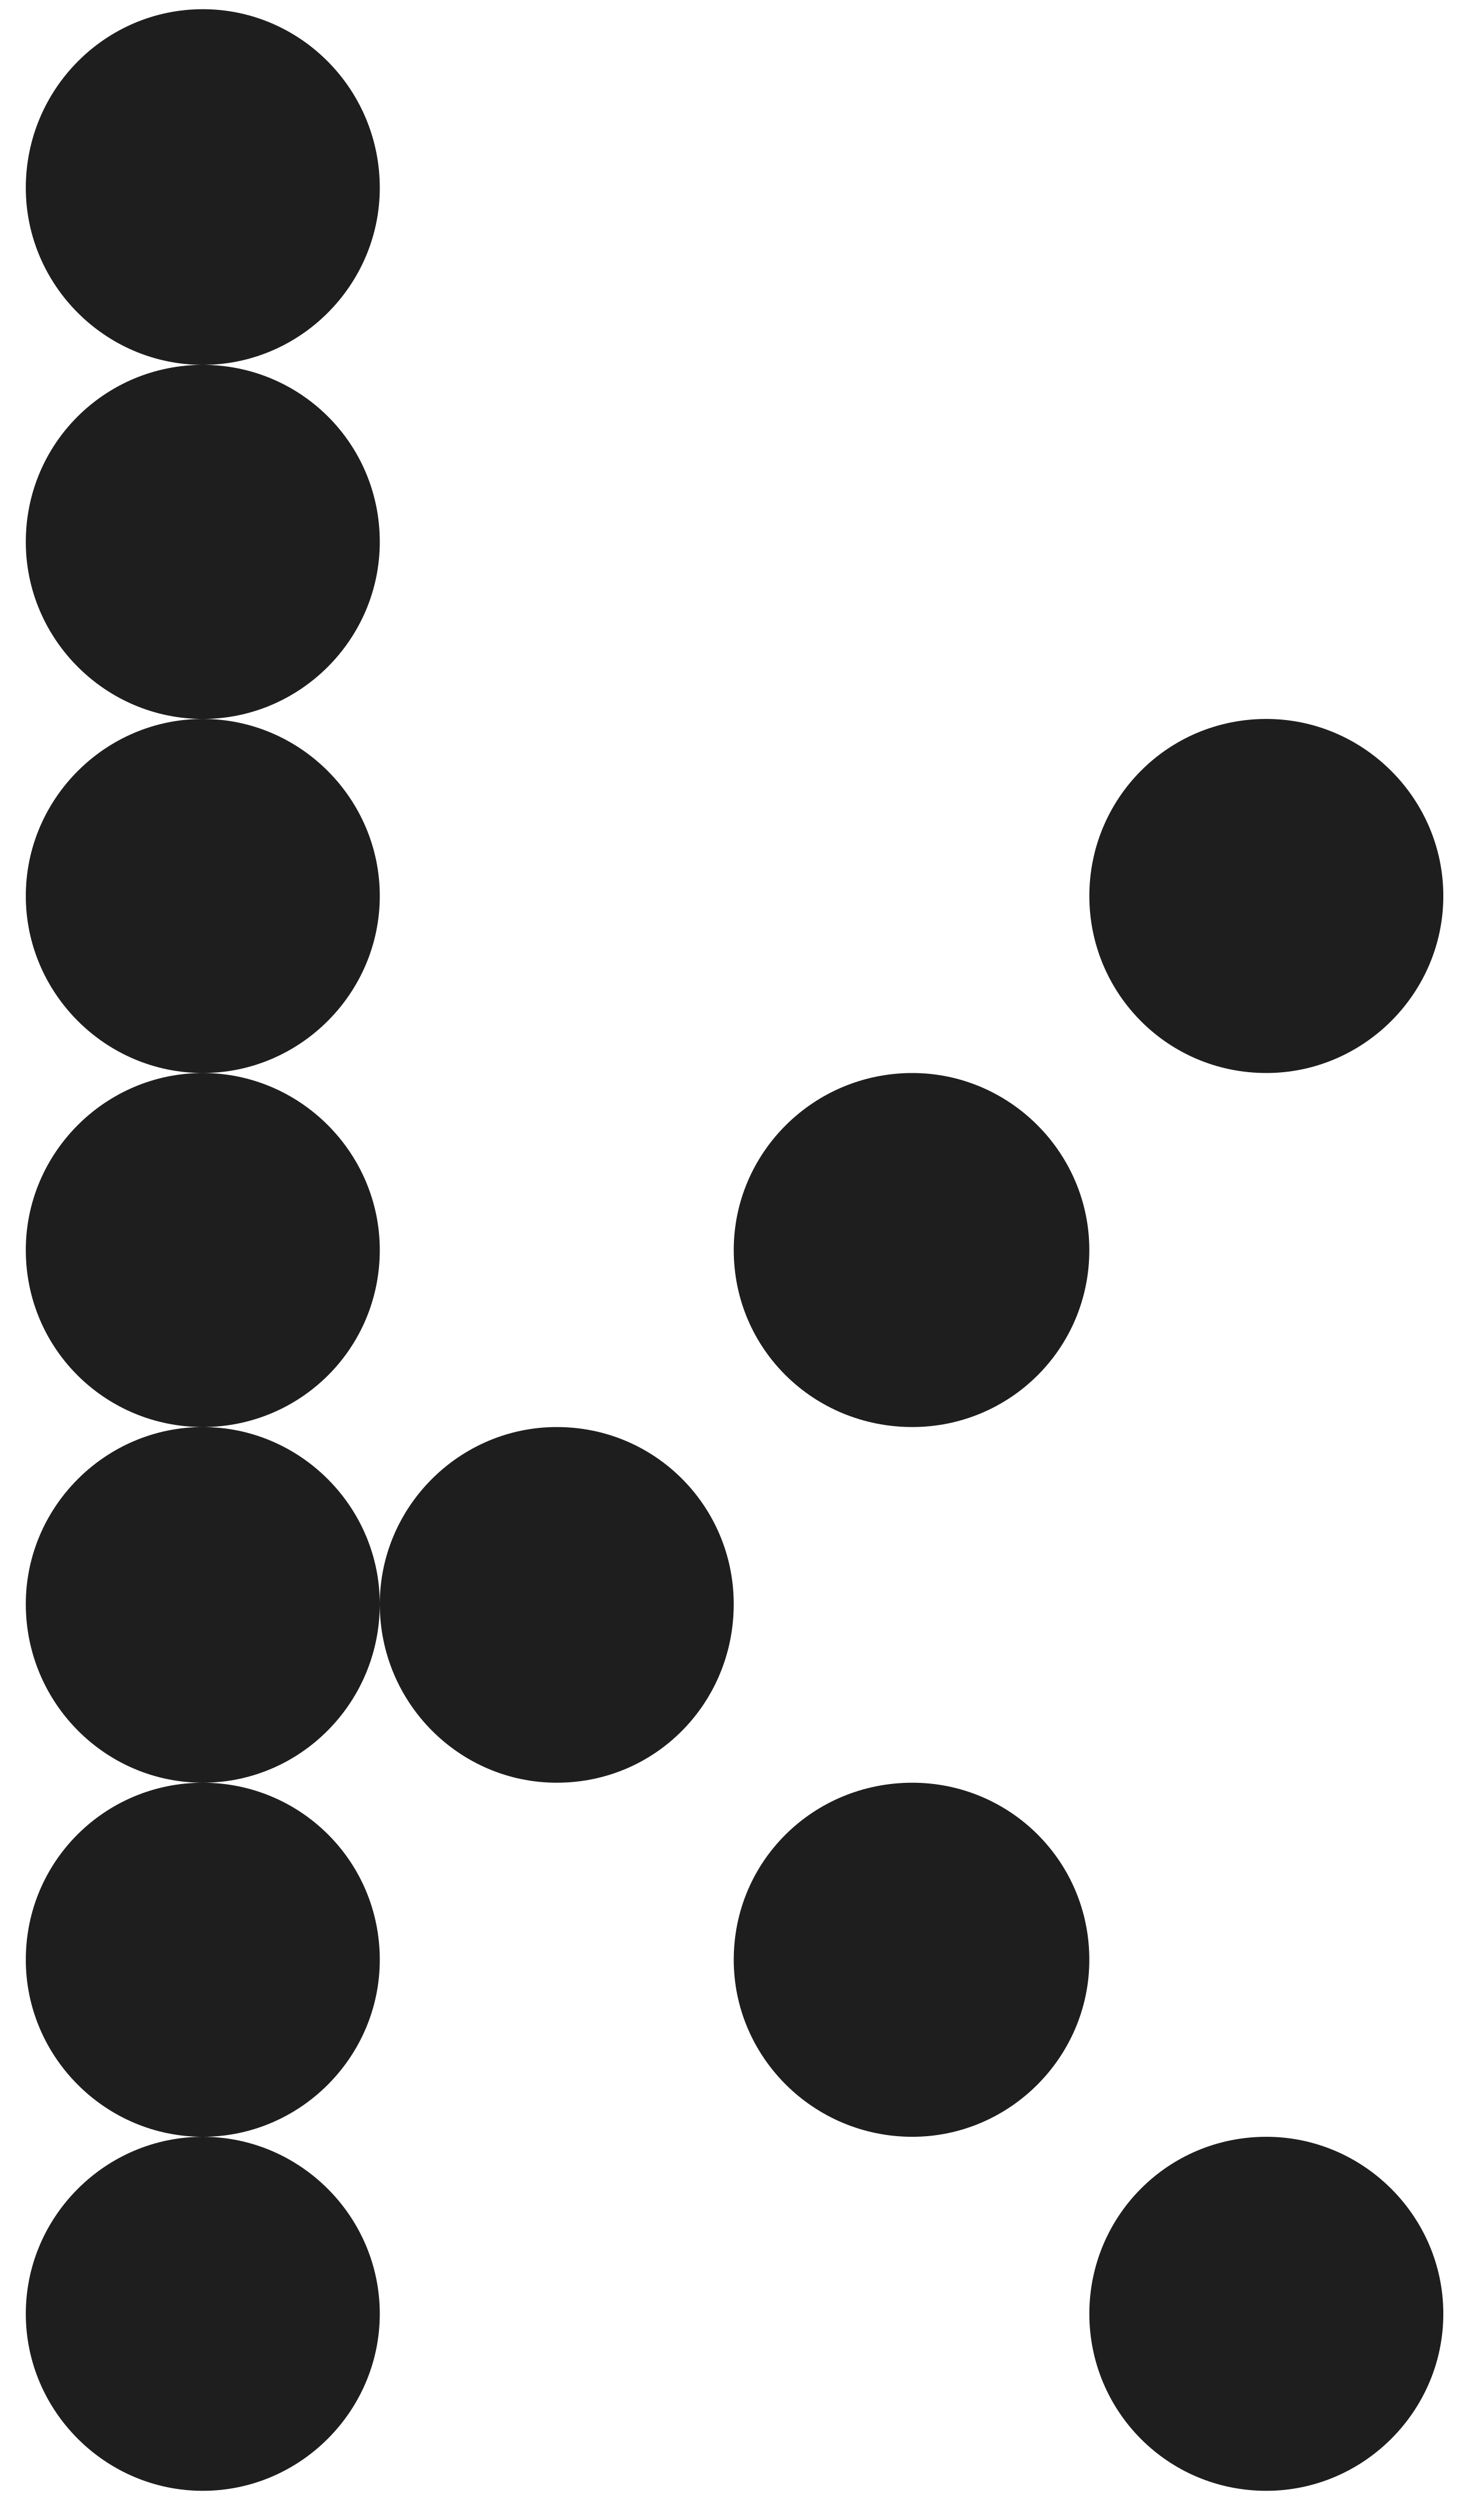 <svg width="31" height="53" viewBox="0 0 31 53" fill="none" xmlns="http://www.w3.org/2000/svg">
<path d="M4.3 52.803C2.237 52.803 0.547 51.113 0.547 49.05C0.547 46.988 2.237 45.298 4.3 45.298C6.362 45.298 8.053 46.988 8.053 49.05C8.053 51.113 6.362 52.803 4.3 52.803ZM26.851 52.803C24.755 52.803 23.098 51.113 23.098 49.05C23.098 46.988 24.755 45.298 26.851 45.298C28.913 45.298 30.604 46.988 30.604 49.05C30.604 51.113 28.913 52.803 26.851 52.803ZM4.3 45.298C2.237 45.298 0.547 43.607 0.547 41.545C0.547 39.449 2.237 37.792 4.3 37.792C6.362 37.792 8.053 39.449 8.053 41.545C8.053 43.607 6.362 45.298 4.3 45.298ZM19.345 45.298C17.249 45.298 15.558 43.607 15.558 41.545C15.558 39.449 17.249 37.792 19.345 37.792C21.407 37.792 23.098 39.449 23.098 41.545C23.098 43.607 21.407 45.298 19.345 45.298ZM4.3 37.792C2.237 37.792 0.547 36.101 0.547 34.005C0.547 31.943 2.237 30.252 4.3 30.252C6.362 30.252 8.053 31.943 8.053 34.005C8.053 36.101 6.362 37.792 4.3 37.792ZM11.806 37.792C9.743 37.792 8.053 36.101 8.053 34.005C8.053 31.943 9.743 30.252 11.806 30.252C13.902 30.252 15.558 31.943 15.558 34.005C15.558 36.101 13.902 37.792 11.806 37.792ZM4.3 30.252C2.237 30.252 0.547 28.596 0.547 26.499C0.547 24.437 2.237 22.747 4.3 22.747C6.362 22.747 8.053 24.437 8.053 26.499C8.053 28.596 6.362 30.252 4.3 30.252ZM19.345 30.252C17.249 30.252 15.558 28.596 15.558 26.499C15.558 24.437 17.249 22.747 19.345 22.747C21.407 22.747 23.098 24.437 23.098 26.499C23.098 28.596 21.407 30.252 19.345 30.252ZM4.3 22.747C2.237 22.747 0.547 21.056 0.547 18.994C0.547 16.931 2.237 15.241 4.3 15.241C6.362 15.241 8.053 16.931 8.053 18.994C8.053 21.056 6.362 22.747 4.3 22.747ZM26.851 22.747C24.755 22.747 23.098 21.056 23.098 18.994C23.098 16.931 24.755 15.241 26.851 15.241C28.913 15.241 30.604 16.931 30.604 18.994C30.604 21.056 28.913 22.747 26.851 22.747ZM4.3 15.241C2.237 15.241 0.547 13.55 0.547 11.488C0.547 9.392 2.237 7.735 4.3 7.735C6.362 7.735 8.053 9.392 8.053 11.488C8.053 13.55 6.362 15.241 4.3 15.241ZM4.3 7.735C2.237 7.735 0.547 6.044 0.547 3.982C0.547 1.886 2.237 0.195 4.3 0.195C6.362 0.195 8.053 1.886 8.053 3.982C8.053 6.044 6.362 7.735 4.3 7.735Z" fill="#1E1E1E"/>
</svg>
